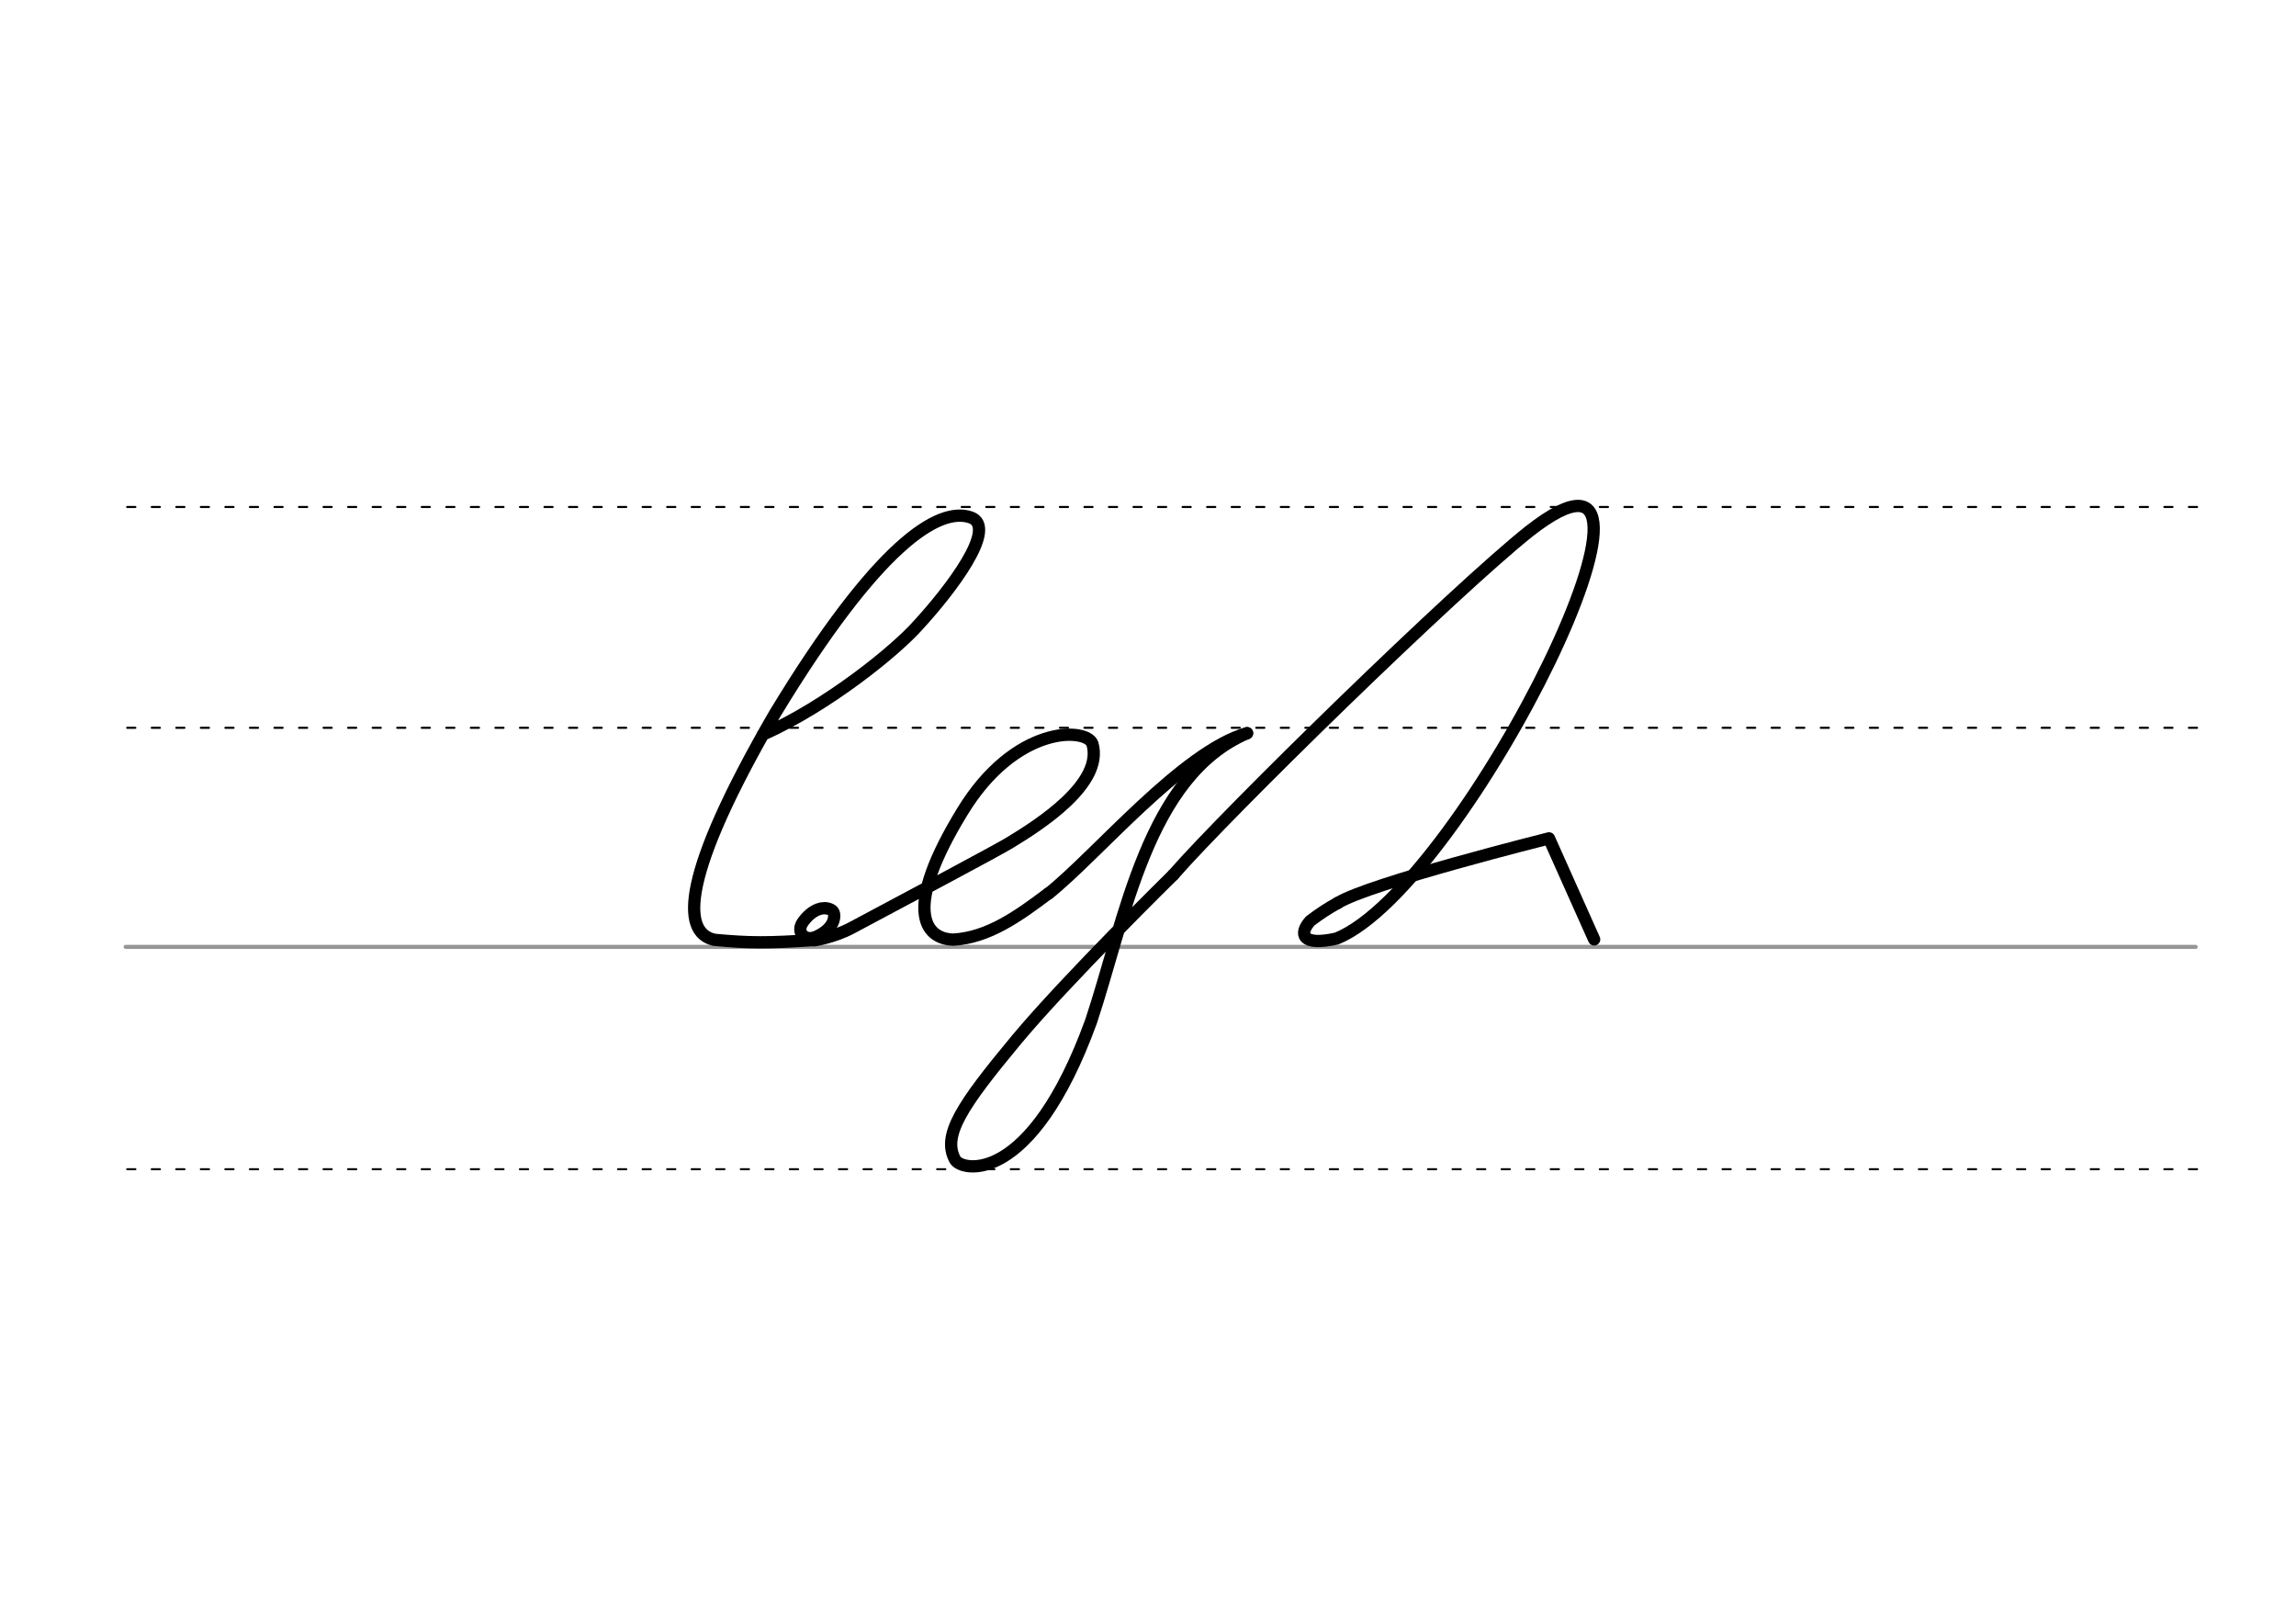<svg height="210mm" viewBox="0 0 1052.4 744.1" width="297mm" xmlns="http://www.w3.org/2000/svg">
 <g fill="none" stroke-linecap="round">
  <g transform="translate(0 -308.268)">
   <path d="m57.6 742.2h948.8" stroke="#969696" stroke-width="1.875"/>
   <g stroke="#000" stroke-dasharray="3.75 7.5" stroke-miterlimit="2" stroke-width=".938">
    <path d="m58.3 844.1h948.8"/>
    <path d="m58.3 641.8h948.8"/>
    <path d="m58.3 540.6h948.8"/>
   </g>
  </g>
  <g stroke="#000" stroke-linejoin="round" stroke-width="5.625">
   <path d="m537.8 400.9s-48.9 48-71.9 75.6c-25.1 30.2-34.2 43.9-28.1 55 2.9 5.3 34.7 12.4 62.3-63.4 15.7-47.2 25.8-112.5 71.5-132.1"/>
   <path d="m537.8 400.9c25-28.7 128.7-130 163.1-157.4 83-65-28.8 162.3-88.2 186.6-16.3 3.7-17.4-2.3-12.1-8.1 4.4-3.3 8.3-5.9 12.6-8.2"/>
   <path d="m613.2 413.8c14.4-9 96.8-29.6 96.8-29.6l20.7 46.3"/>
   <path d="m571.6 336c-29.8 8.6-68.6 55.6-91 73.5"/>
   <path d="m349.6 336.7c29.8-13.3 61-38.5 71.6-50.6 14.2-15.5 36.6-44.5 23.7-49-14.6-5-42.6 12.2-89.8 90.1-42.5 73.3-43.2 100.2-27.6 103.5 16.2 1.5 24.3 1.5 45.7.1"/>
   <path d="m378.5 416.2c.9.1 1.6.3 2.2.6.2.1.4.2.5.3 1.1.8 1.5 2.2.9 4.5-1.2 4.4-6.2 7-8.5 7.9-4.9 1.8-8.6-2.3-5.8-6.6 1.8-2.7 4.8-5.7 8.4-6.5.2-.1.5-.1.7-.1.3 0 .6-.1.9-.1.7 0 1.4.1 2.1.3"/>
   <path d="m373.3 430.9s8.9-1.3 17.1-5.7c23.3-12.4 68.4-36.4 72.6-39.1 13.5-8.2 43.1-27.1 37.7-45.3-2.8-7.4-35.4-8.8-59.7 31.3-26.9 44-17.7 58.2-4 58.5 16-.9 29.8-10.8 43.6-21.2"/>
  </g>
 </g>
</svg>
